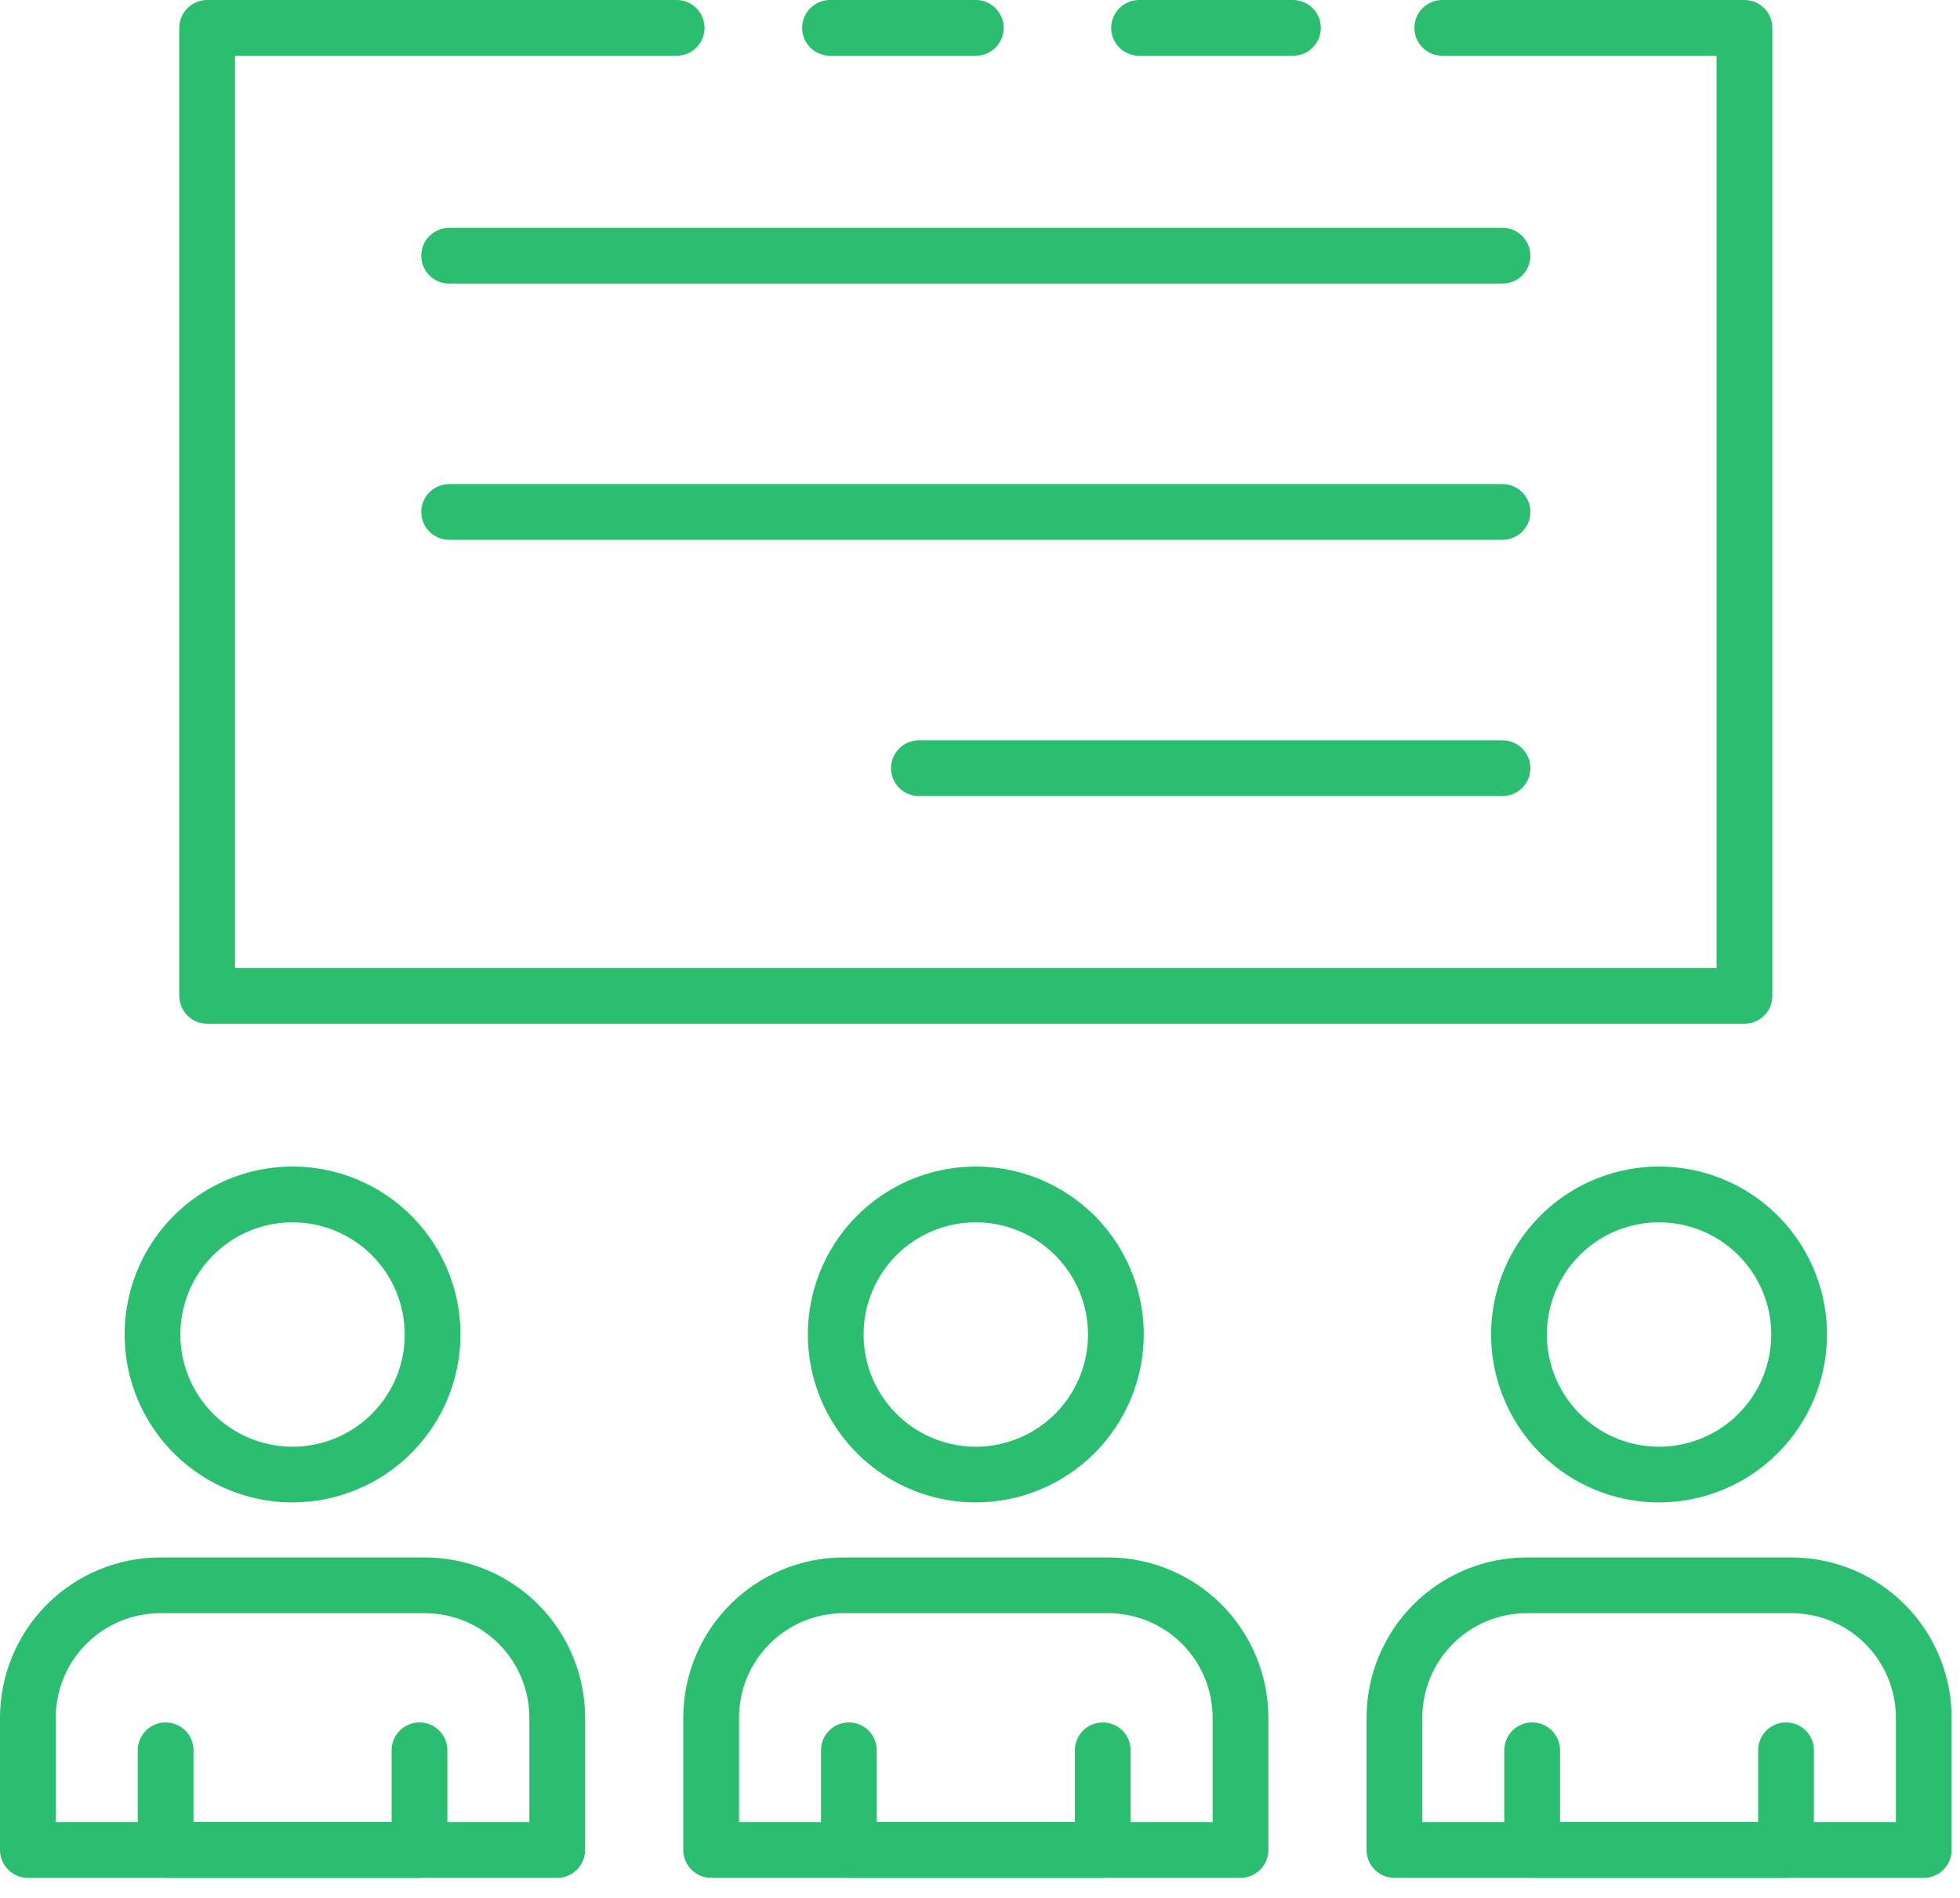 <svg width="95" height="92" viewBox="0 0 95 92" fill="none" xmlns="http://www.w3.org/2000/svg">
<path d="M62.669 2.703H55.209C54.851 2.703 54.507 2.56 54.254 2.307C54.001 2.053 53.858 1.71 53.858 1.351C53.858 0.993 54.001 0.649 54.254 0.396C54.507 0.142 54.851 0 55.209 0H62.669C63.027 0 63.371 0.142 63.624 0.396C63.878 0.649 64.02 0.993 64.02 1.351C64.02 1.71 63.878 2.053 63.624 2.307C63.371 2.56 63.027 2.703 62.669 2.703Z" fill="#2BBD70"/>
<path d="M84.554 49.622H10.04C9.682 49.622 9.338 49.479 9.085 49.226C8.832 48.972 8.689 48.629 8.689 48.27V1.351C8.689 0.993 8.832 0.649 9.085 0.396C9.338 0.142 9.682 0 10.04 0H32.797C33.156 0 33.499 0.142 33.753 0.396C34.006 0.649 34.149 0.993 34.149 1.351C34.149 1.71 34.006 2.053 33.753 2.307C33.499 2.56 33.156 2.703 32.797 2.703H11.392V46.919H83.203V2.703H69.905C69.547 2.703 69.203 2.56 68.95 2.307C68.696 2.053 68.554 1.71 68.554 1.351C68.554 0.993 68.696 0.649 68.95 0.396C69.203 0.142 69.547 0 69.905 0H84.554C84.912 0 85.256 0.142 85.51 0.396C85.763 0.649 85.905 0.993 85.905 1.351V48.27C85.905 48.629 85.763 48.972 85.51 49.226C85.256 49.479 84.912 49.622 84.554 49.622Z" fill="#2BBD70"/>
<path d="M47.297 2.703H40.23C39.871 2.703 39.528 2.56 39.274 2.307C39.021 2.053 38.878 1.71 38.878 1.351C38.878 0.993 39.021 0.649 39.274 0.396C39.528 0.142 39.871 0 40.23 0H47.297C47.656 0 47.999 0.142 48.253 0.396C48.506 0.649 48.649 0.993 48.649 1.351C48.649 1.71 48.506 2.053 48.253 2.307C47.999 2.56 47.656 2.703 47.297 2.703Z" fill="#2BBD70"/>
<path d="M93.243 91.022H67.587C67.228 91.022 66.884 90.879 66.631 90.626C66.378 90.372 66.235 90.029 66.235 89.67V83.255C66.238 81.197 67.057 79.223 68.512 77.767C69.968 76.312 71.942 75.493 74 75.49H86.828C88.887 75.493 90.861 76.311 92.317 77.767C93.773 79.223 94.592 81.197 94.595 83.255V89.67C94.595 90.029 94.452 90.372 94.199 90.626C93.945 90.879 93.602 91.022 93.243 91.022ZM68.938 88.319H91.892V83.255C91.89 81.913 91.356 80.626 90.407 79.677C89.458 78.728 88.171 78.195 86.828 78.193H74C72.658 78.195 71.371 78.728 70.422 79.677C69.473 80.626 68.939 81.913 68.938 83.255V88.319Z" fill="#2BBD70"/>
<path d="M80.415 72.824C78.805 72.825 77.231 72.347 75.892 71.453C74.553 70.558 73.509 69.287 72.893 67.8C72.277 66.312 72.115 64.675 72.429 63.096C72.743 61.517 73.519 60.066 74.657 58.928C75.796 57.789 77.246 57.014 78.826 56.7C80.405 56.386 82.042 56.547 83.529 57.163C85.017 57.779 86.288 58.823 87.183 60.162C88.077 61.501 88.554 63.075 88.554 64.685C88.551 66.843 87.693 68.911 86.167 70.437C84.641 71.963 82.573 72.821 80.415 72.824ZM80.415 59.247C79.339 59.247 78.288 59.566 77.393 60.163C76.499 60.76 75.802 61.609 75.39 62.603C74.978 63.597 74.87 64.69 75.08 65.745C75.29 66.8 75.808 67.769 76.568 68.53C77.328 69.29 78.297 69.808 79.352 70.018C80.407 70.228 81.501 70.121 82.494 69.709C83.488 69.298 84.337 68.601 84.935 67.706C85.532 66.812 85.851 65.761 85.851 64.685C85.85 63.243 85.277 61.861 84.258 60.842C83.238 59.822 81.856 59.249 80.415 59.247Z" fill="#2BBD70"/>
<path d="M86.568 91.022H74.262C73.904 91.022 73.56 90.879 73.307 90.626C73.053 90.372 72.911 90.029 72.911 89.67V84.838C72.911 84.479 73.053 84.136 73.307 83.882C73.56 83.629 73.904 83.487 74.262 83.487C74.621 83.487 74.964 83.629 75.218 83.882C75.471 84.136 75.614 84.479 75.614 84.838V88.314H85.216V84.838C85.216 84.479 85.359 84.136 85.612 83.882C85.865 83.629 86.209 83.487 86.568 83.487C86.926 83.487 87.27 83.629 87.523 83.882C87.777 84.136 87.919 84.479 87.919 84.838V89.665C87.92 89.843 87.885 90.019 87.818 90.184C87.75 90.348 87.651 90.498 87.525 90.624C87.4 90.75 87.25 90.85 87.086 90.918C86.922 90.987 86.746 91.022 86.568 91.022Z" fill="#2BBD70"/>
<path d="M60.126 91.022H34.469C34.11 91.022 33.767 90.879 33.513 90.626C33.26 90.372 33.117 90.029 33.117 89.67V83.255C33.12 81.197 33.939 79.223 35.395 77.767C36.85 76.312 38.824 75.493 40.882 75.49H53.712C55.771 75.493 57.744 76.312 59.2 77.767C60.656 79.223 61.474 81.197 61.477 83.255V89.67C61.477 90.029 61.335 90.372 61.081 90.626C60.828 90.879 60.484 91.022 60.126 91.022ZM35.82 88.319H58.774V83.255C58.773 81.913 58.239 80.626 57.29 79.677C56.341 78.728 55.054 78.195 53.712 78.193H40.882C39.54 78.195 38.254 78.728 37.304 79.677C36.355 80.626 35.822 81.913 35.82 83.255V88.319Z" fill="#2BBD70"/>
<path d="M47.297 72.824C45.687 72.825 44.113 72.347 42.774 71.453C41.435 70.558 40.392 69.287 39.775 67.8C39.159 66.312 38.998 64.675 39.312 63.096C39.626 61.517 40.401 60.066 41.54 58.928C42.678 57.789 44.129 57.014 45.708 56.7C47.287 56.386 48.924 56.547 50.412 57.163C51.899 57.779 53.171 58.823 54.065 60.162C54.959 61.501 55.437 63.075 55.437 64.685C55.434 66.843 54.576 68.912 53.05 70.438C51.524 71.963 49.455 72.822 47.297 72.824ZM47.297 59.247C46.222 59.247 45.17 59.566 44.276 60.163C43.381 60.76 42.684 61.609 42.272 62.603C41.861 63.597 41.753 64.69 41.962 65.745C42.172 66.8 42.69 67.769 43.45 68.53C44.211 69.29 45.18 69.808 46.235 70.018C47.289 70.228 48.383 70.121 49.377 69.709C50.37 69.298 51.22 68.601 51.817 67.706C52.415 66.812 52.734 65.761 52.734 64.685C52.733 63.243 52.16 61.861 51.14 60.842C50.121 59.822 48.739 59.249 47.297 59.247Z" fill="#2BBD70"/>
<path d="M53.45 91.022H41.145C40.786 91.022 40.442 90.879 40.189 90.626C39.936 90.372 39.793 90.029 39.793 89.67V84.838C39.793 84.479 39.936 84.136 40.189 83.882C40.442 83.629 40.786 83.487 41.145 83.487C41.503 83.487 41.847 83.629 42.1 83.882C42.353 84.136 42.496 84.479 42.496 84.838V88.314H52.099V84.838C52.099 84.479 52.241 84.136 52.494 83.882C52.748 83.629 53.092 83.487 53.45 83.487C53.808 83.487 54.152 83.629 54.406 83.882C54.659 84.136 54.801 84.479 54.801 84.838V89.665C54.802 89.843 54.768 90.019 54.7 90.184C54.632 90.348 54.533 90.498 54.407 90.624C54.282 90.75 54.133 90.85 53.968 90.918C53.804 90.987 53.628 91.022 53.45 91.022Z" fill="#2BBD70"/>
<path d="M27.008 91.022H1.351C0.993 91.022 0.649 90.879 0.396 90.626C0.142 90.372 0 90.029 0 89.67V83.255C0.003 81.197 0.822 79.223 2.278 77.767C3.733 76.311 5.707 75.493 7.766 75.49H20.595C22.653 75.493 24.627 76.312 26.082 77.767C27.538 79.223 28.357 81.197 28.36 83.255V89.67C28.36 90.029 28.217 90.372 27.964 90.626C27.71 90.879 27.366 91.022 27.008 91.022ZM2.703 88.319H25.657V83.255C25.655 81.913 25.122 80.626 24.172 79.677C23.224 78.728 21.937 78.195 20.595 78.193H7.766C6.424 78.195 5.137 78.728 4.188 79.677C3.239 80.626 2.704 81.913 2.703 83.255V88.319Z" fill="#2BBD70"/>
<path d="M14.18 72.824C12.57 72.824 10.996 72.347 9.657 71.452C8.318 70.558 7.275 69.286 6.659 67.799C6.043 66.311 5.881 64.674 6.196 63.095C6.51 61.516 7.285 60.065 8.424 58.927C9.563 57.789 11.013 57.013 12.592 56.699C14.171 56.385 15.808 56.547 17.296 57.163C18.783 57.779 20.055 58.823 20.949 60.162C21.843 61.501 22.32 63.075 22.32 64.685C22.318 66.843 21.459 68.912 19.933 70.438C18.407 71.964 16.338 72.822 14.18 72.824ZM14.18 59.247C13.104 59.247 12.053 59.566 11.159 60.164C10.264 60.761 9.567 61.61 9.156 62.604C8.744 63.598 8.636 64.691 8.846 65.746C9.056 66.801 9.574 67.77 10.335 68.53C11.095 69.291 12.064 69.808 13.119 70.018C14.174 70.228 15.267 70.121 16.261 69.709C17.254 69.297 18.104 68.6 18.701 67.706C19.299 66.812 19.617 65.76 19.617 64.685C19.616 63.243 19.043 61.861 18.024 60.841C17.004 59.822 15.621 59.248 14.18 59.247Z" fill="#2BBD70"/>
<path d="M20.332 91.022H8.027C7.669 91.022 7.325 90.879 7.071 90.626C6.818 90.372 6.676 90.029 6.676 89.67V84.838C6.676 84.479 6.818 84.136 7.071 83.882C7.325 83.629 7.669 83.487 8.027 83.487C8.385 83.487 8.729 83.629 8.983 83.882C9.236 84.136 9.378 84.479 9.378 84.838V88.314H18.981V84.838C18.981 84.479 19.123 84.136 19.377 83.882C19.63 83.629 19.974 83.487 20.332 83.487C20.691 83.487 21.035 83.629 21.288 83.882C21.541 84.136 21.684 84.479 21.684 84.838V89.665C21.684 89.843 21.65 90.019 21.582 90.184C21.515 90.348 21.415 90.498 21.29 90.624C21.164 90.75 21.015 90.85 20.851 90.918C20.686 90.987 20.51 91.022 20.332 91.022Z" fill="#2BBD70"/>
<path d="M72.826 13.747H21.769C21.41 13.747 21.067 13.605 20.813 13.351C20.56 13.098 20.418 12.754 20.418 12.396C20.418 12.037 20.56 11.694 20.813 11.44C21.067 11.187 21.41 11.044 21.769 11.044H72.826C73.184 11.044 73.528 11.187 73.781 11.44C74.035 11.694 74.177 12.037 74.177 12.396C74.177 12.754 74.035 13.098 73.781 13.351C73.528 13.605 73.184 13.747 72.826 13.747Z" fill="#2BBD70"/>
<path d="M72.826 26.166H21.769C21.41 26.166 21.067 26.024 20.813 25.77C20.56 25.517 20.418 25.173 20.418 24.815C20.418 24.456 20.56 24.113 20.813 23.859C21.067 23.606 21.41 23.463 21.769 23.463H72.826C73.184 23.463 73.528 23.606 73.781 23.859C74.035 24.113 74.177 24.456 74.177 24.815C74.177 25.173 74.035 25.517 73.781 25.77C73.528 26.024 73.184 26.166 72.826 26.166Z" fill="#2BBD70"/>
<path d="M72.826 38.586H44.538C44.179 38.586 43.836 38.444 43.582 38.191C43.329 37.937 43.187 37.593 43.187 37.235C43.187 36.877 43.329 36.533 43.582 36.279C43.836 36.026 44.179 35.884 44.538 35.884H72.826C73.184 35.884 73.528 36.026 73.781 36.279C74.035 36.533 74.177 36.877 74.177 37.235C74.177 37.593 74.035 37.937 73.781 38.191C73.528 38.444 73.184 38.586 72.826 38.586Z" fill="#2BBD70"/>
</svg>
